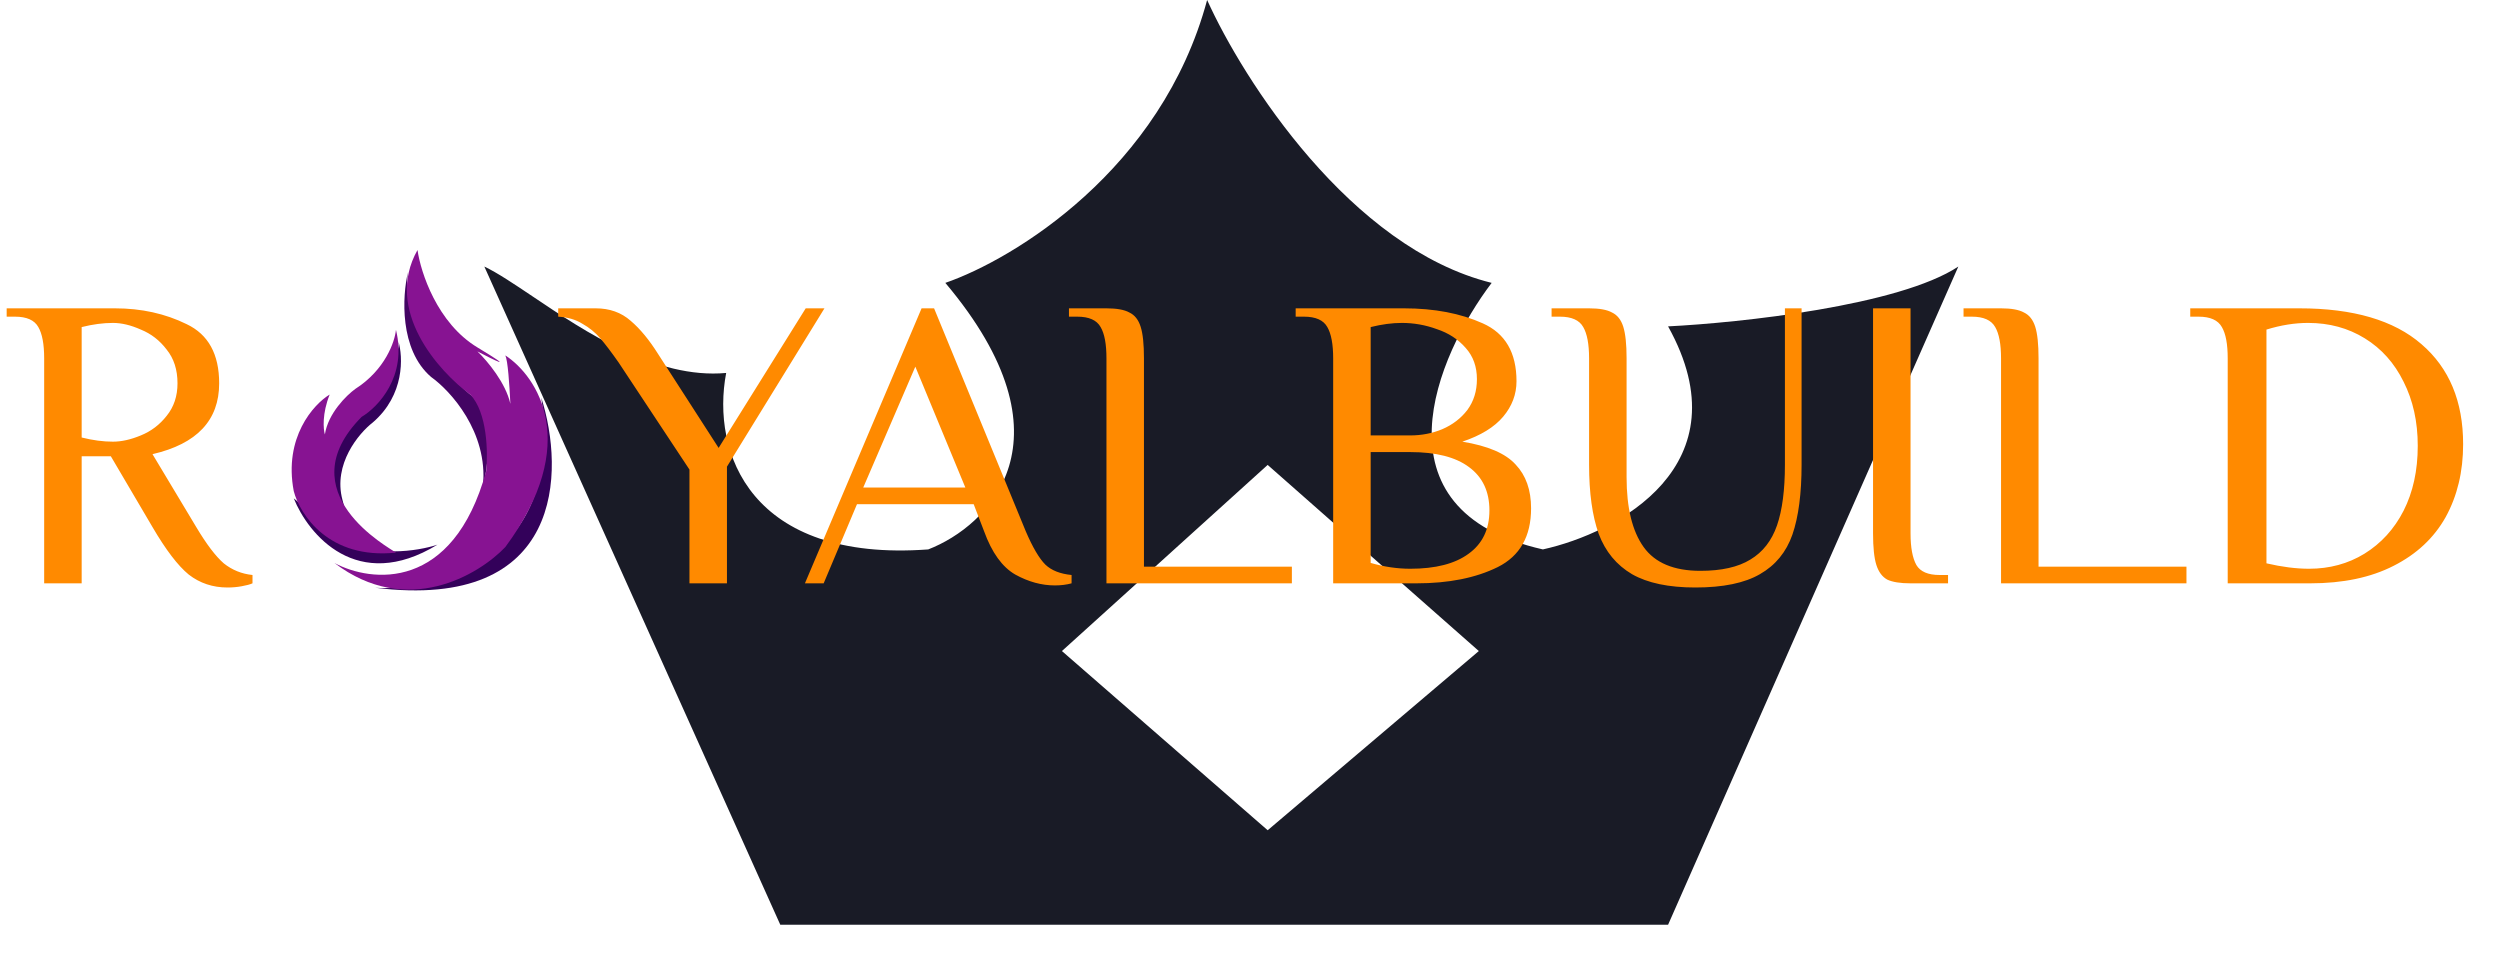 <svg width="60" height="23" viewBox="0 0 60 23" fill="none" xmlns="http://www.w3.org/2000/svg">
<path fill-rule="evenodd" clip-rule="evenodd" d="M47 6.397L40.034 22.194L18.727 22.194L11.624 6.397C11.939 6.547 12.334 6.813 12.789 7.118C14.043 7.961 15.744 9.104 17.428 8.951C17.064 10.866 18.016 13.499 22.278 13.186C23.735 12.62 25.857 10.549 22.688 6.789C24.327 6.223 27.878 4.073 28.971 1.57618e-06C29.836 1.915 32.413 5.953 35.8 6.789C34.48 8.529 32.877 12.246 37.029 13.186C38.805 12.794 41.892 11.175 40.034 7.833C41.764 7.746 45.58 7.337 47 6.397ZM35.492 15.625L30.424 11.158L25.486 15.625L30.424 19.926L35.492 15.625Z" fill="#191B26"/>
<path d="M5.46 14.1C5.107 14.1 4.797 13.997 4.53 13.79C4.27 13.577 3.98 13.197 3.66 12.65L2.66 10.95H1.96V14H1.06V8.6C1.06 8.26 1.013 8.01 0.92 7.85C0.827 7.683 0.64 7.6 0.36 7.6H0.16V7.4H2.76C3.393 7.4 3.967 7.527 4.48 7.78C5 8.027 5.26 8.5 5.26 9.2C5.26 10.087 4.727 10.653 3.66 10.9L4.71 12.65C4.957 13.063 5.177 13.353 5.37 13.52C5.57 13.68 5.8 13.773 6.06 13.8V14C6 14.027 5.913 14.05 5.8 14.07C5.693 14.09 5.58 14.1 5.46 14.1ZM2.71 10.6C2.917 10.6 3.14 10.55 3.38 10.45C3.627 10.35 3.833 10.193 4 9.98C4.173 9.767 4.26 9.507 4.26 9.2C4.26 8.873 4.173 8.603 4 8.39C3.833 8.17 3.627 8.01 3.38 7.91C3.14 7.803 2.917 7.75 2.71 7.75C2.477 7.75 2.227 7.783 1.96 7.85V10.5C2.227 10.567 2.477 10.6 2.71 10.6ZM16.547 11.27L14.847 8.7C14.674 8.453 14.527 8.26 14.407 8.12C14.287 7.98 14.144 7.863 13.977 7.77C13.817 7.67 13.624 7.613 13.397 7.6V7.4H14.297C14.631 7.4 14.911 7.5 15.137 7.7C15.364 7.893 15.584 8.16 15.797 8.5L17.247 10.75L19.337 7.4H19.787L17.447 11.2V14H16.547V11.27ZM25.318 14.05C24.998 14.05 24.681 13.963 24.368 13.79C24.054 13.61 23.804 13.263 23.618 12.75L23.368 12.1H20.568L19.768 14H19.318L22.118 7.4H22.418L24.618 12.75C24.784 13.137 24.941 13.403 25.088 13.55C25.234 13.69 25.444 13.773 25.718 13.8V14C25.598 14.033 25.464 14.05 25.318 14.05ZM20.718 11.7H23.168L21.968 8.8L20.718 11.7ZM26.555 8.6C26.555 8.26 26.509 8.01 26.415 7.85C26.322 7.683 26.135 7.6 25.855 7.6H25.655V7.4H26.555C26.802 7.4 26.985 7.433 27.105 7.5C27.232 7.56 27.322 7.673 27.375 7.84C27.429 8.007 27.455 8.26 27.455 8.6V13.6H31.005V14H26.555V8.6ZM31.996 8.6C31.996 8.26 31.949 8.01 31.856 7.85C31.763 7.683 31.576 7.6 31.296 7.6H31.096V7.4H33.696C34.423 7.4 35.053 7.52 35.586 7.76C36.126 8 36.396 8.463 36.396 9.15C36.396 9.463 36.289 9.747 36.076 10C35.863 10.253 35.536 10.453 35.096 10.6C35.709 10.7 36.136 10.883 36.376 11.15C36.623 11.41 36.746 11.76 36.746 12.2C36.746 12.873 36.479 13.343 35.946 13.61C35.419 13.87 34.769 14 33.996 14H31.996V8.6ZM33.846 10.45C34.119 10.45 34.376 10.4 34.616 10.3C34.863 10.193 35.063 10.04 35.216 9.84C35.369 9.633 35.446 9.387 35.446 9.1C35.446 8.8 35.356 8.55 35.176 8.35C34.996 8.143 34.766 7.993 34.486 7.9C34.213 7.8 33.933 7.75 33.646 7.75C33.413 7.75 33.163 7.783 32.896 7.85V10.45H33.846ZM33.846 13.65C34.453 13.65 34.919 13.53 35.246 13.29C35.579 13.05 35.746 12.703 35.746 12.25C35.746 11.797 35.583 11.45 35.256 11.21C34.936 10.97 34.466 10.85 33.846 10.85H32.896V13.51C33.216 13.603 33.533 13.65 33.846 13.65ZM40.688 14.1C40.048 14.1 39.541 13.993 39.168 13.78C38.795 13.56 38.528 13.237 38.368 12.81C38.215 12.383 38.138 11.83 38.138 11.15V8.6C38.138 8.26 38.091 8.01 37.998 7.85C37.905 7.683 37.718 7.6 37.438 7.6H37.238V7.4H38.138C38.385 7.4 38.568 7.433 38.688 7.5C38.815 7.56 38.905 7.673 38.958 7.84C39.011 8.007 39.038 8.26 39.038 8.6V11.45C39.038 12.19 39.175 12.75 39.448 13.13C39.721 13.51 40.175 13.7 40.808 13.7C41.315 13.7 41.715 13.61 42.008 13.43C42.308 13.25 42.521 12.977 42.648 12.61C42.775 12.243 42.838 11.757 42.838 11.15V7.4H43.238V11.15C43.238 11.843 43.165 12.403 43.018 12.83C42.871 13.25 42.611 13.567 42.238 13.78C41.871 13.993 41.355 14.1 40.688 14.1ZM45.853 14C45.607 14 45.42 13.97 45.293 13.91C45.173 13.843 45.087 13.727 45.033 13.56C44.98 13.393 44.953 13.14 44.953 12.8V7.4H45.853V12.8C45.853 13.14 45.9 13.393 45.993 13.56C46.087 13.72 46.273 13.8 46.553 13.8H46.753V14H45.853ZM48.025 8.6C48.025 8.26 47.978 8.01 47.885 7.85C47.791 7.683 47.605 7.6 47.325 7.6H47.125V7.4H48.025C48.272 7.4 48.455 7.433 48.575 7.5C48.702 7.56 48.791 7.673 48.845 7.84C48.898 8.007 48.925 8.26 48.925 8.6V13.6H52.475V14H48.025V8.6ZM53.465 8.6C53.465 8.26 53.419 8.01 53.325 7.85C53.232 7.683 53.045 7.6 52.766 7.6H52.566V7.4H55.185C56.479 7.4 57.456 7.687 58.115 8.26C58.782 8.833 59.115 9.633 59.115 10.66C59.115 11.32 58.975 11.903 58.696 12.41C58.416 12.91 57.999 13.3 57.446 13.58C56.899 13.86 56.232 14 55.446 14H53.465V8.6ZM55.416 13.65C55.909 13.65 56.352 13.53 56.745 13.29C57.145 13.043 57.459 12.7 57.685 12.26C57.912 11.813 58.026 11.293 58.026 10.7C58.026 10.12 57.912 9.607 57.685 9.16C57.465 8.713 57.156 8.367 56.755 8.12C56.355 7.873 55.902 7.75 55.395 7.75C55.075 7.75 54.742 7.803 54.395 7.91V13.52C54.769 13.607 55.109 13.65 55.416 13.65Z" fill="#FF8A00"/>
<path d="M12.991 9.545C13.553 11.302 13.543 14.674 9.005 14.106C10.563 14.209 13.543 13.44 12.991 9.545Z" fill="#33015A"/>
<path d="M10.346 9.047C9.58 8.388 9.656 7.099 9.79 6.537C9.622 7.84 10.781 9.085 11.381 9.545C11.841 10.22 11.713 11.232 11.592 11.653C11.714 10.366 10.812 9.379 10.346 9.047Z" fill="#430463"/>
<path d="M10.02 6C10.097 6.537 10.492 7.755 11.458 8.338C12.424 8.921 11.86 8.645 11.458 8.434C11.707 8.673 12.138 9.195 12.249 9.692C12.227 9.227 12.187 8.648 12.128 8.53C12.895 9.028 13.968 10.645 12.128 13.129C11.483 13.806 9.76 14.831 8.027 13.512C8.909 13.985 10.871 14.206 11.668 11.308C11.713 10.874 11.699 9.898 11.285 9.469C10.525 8.913 9.208 7.441 10.02 6Z" fill="#871392"/>
<path d="M10.499 13.072C8.568 14.252 7.395 12.822 7.05 11.96L8.161 12.899C8.933 13.405 10.042 13.225 10.499 13.072Z" fill="#33015A"/>
<path d="M8.947 10.139C9.714 9.48 9.675 8.562 9.56 8.185C9.683 8.583 8.589 9.973 8.027 10.618C7.736 11.094 7.983 11.736 8.142 11.998C8.264 12.356 8.449 12.857 8.219 11.998C7.989 11.14 8.609 10.401 8.947 10.139Z" fill="#33015A"/>
<path d="M8.679 10.005C6.877 11.826 9.35 13.148 9.503 13.263C7.893 13.432 7.197 12.35 7.05 11.787C6.805 10.5 7.523 9.705 7.912 9.469C7.728 9.929 7.759 10.299 7.797 10.427C7.874 9.921 8.315 9.488 8.526 9.335C9.246 8.875 9.477 8.197 9.503 7.916C9.779 9.036 9.069 9.775 8.679 10.005Z" fill="#871392"/>
</svg>
